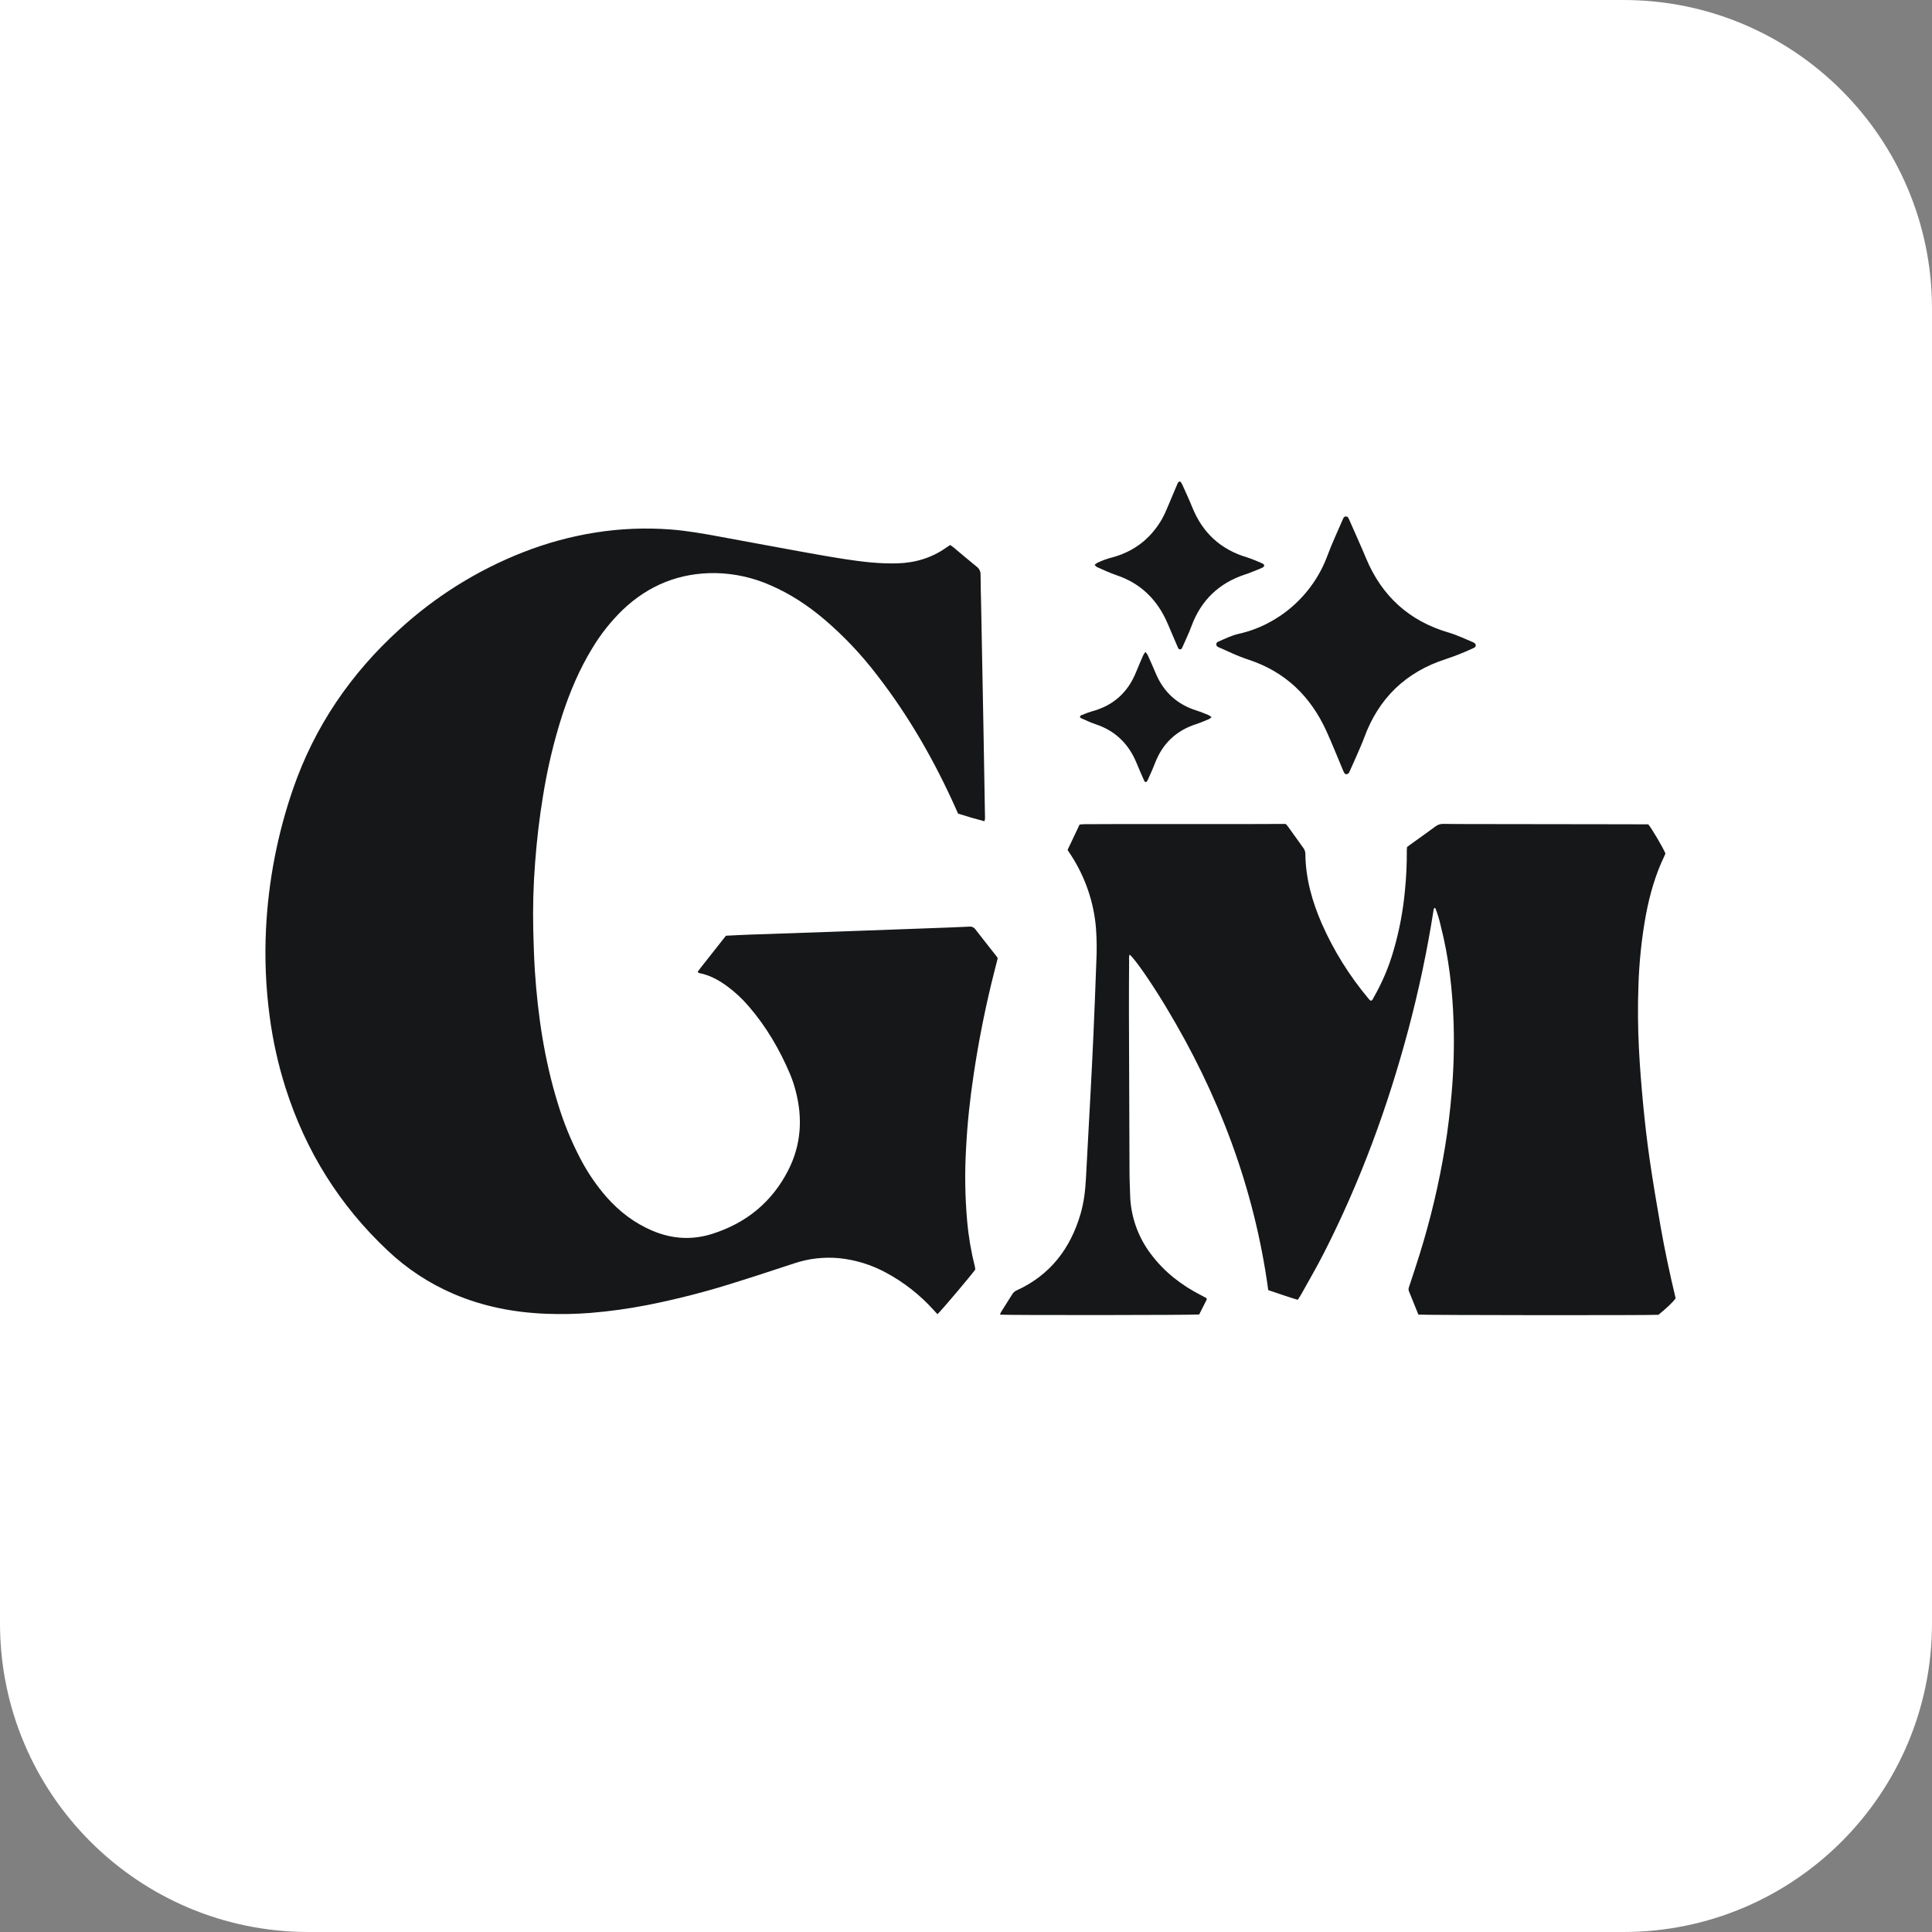<svg width="313" height="313" viewBox="0 0 313 313" fill="none" xmlns="http://www.w3.org/2000/svg">
<rect x="0" y="0" width="313" height="313" fill="#808080" stroke="none"/>
<g clip-path="url(#clip0_527_86)">
<path d="M0 0L263 0C290.614 0 313 22.386 313 50L313 263C313 290.614 290.614 313 263 313L50 313C22.386 313 0 290.614 0 263L0 0Z" fill="white"/>
<path d="M151.876 212.912C151.616 212.626 151.401 212.39 151.183 212.154C148.991 209.738 146.4 207.715 143.524 206.174C141.168 204.895 138.58 204.098 135.913 203.832C133.467 203.609 131.001 203.896 128.671 204.674C125.525 205.704 122.386 206.75 119.216 207.734C114.523 209.231 109.75 210.462 104.919 211.42C101.855 212.02 98.76 212.449 95.647 212.704C93.27 212.891 90.883 212.937 88.5 212.843C83.31 212.642 78.277 211.676 73.478 209.618C69.53 207.925 65.913 205.545 62.795 202.59C54.969 195.241 49.492 186.421 46.247 176.198C45.062 172.45 44.207 168.606 43.694 164.709C43.057 159.981 42.858 155.205 43.099 150.441C43.484 142.713 44.962 135.078 47.491 127.765C50.984 117.687 56.809 109.155 64.68 101.996C70.556 96.603 77.382 92.346 84.812 89.443C88.561 87.974 92.457 86.913 96.433 86.28C100.478 85.636 104.584 85.469 108.668 85.78C111.276 85.982 113.84 86.433 116.406 86.905C120.804 87.711 125.202 88.538 129.606 89.336C132.045 89.777 134.484 90.215 136.935 90.591C139.737 91.025 142.55 91.351 145.4 91.267C148.25 91.182 150.917 90.398 153.279 88.731C153.481 88.584 153.705 88.453 153.944 88.296C154.146 88.439 154.333 88.556 154.501 88.699C155.738 89.731 156.96 90.783 158.214 91.795C158.421 91.942 158.588 92.137 158.701 92.365C158.814 92.592 158.869 92.843 158.861 93.097C158.861 94.74 158.919 96.382 158.951 98.025C159.075 104.499 159.198 110.974 159.32 117.449C159.409 122.287 159.492 127.119 159.57 131.945C159.57 132.29 159.632 132.645 159.485 133.052C158.022 132.663 156.609 132.258 155.21 131.808C155.065 131.478 154.938 131.184 154.807 130.891C151.381 123.25 147.247 116.026 142.109 109.397C139.567 106.062 136.676 103.009 133.484 100.291C130.864 98.084 128.022 96.201 124.859 94.836C122.056 93.588 119.031 92.911 115.963 92.845C110.146 92.768 105.127 94.77 100.908 98.777C98.984 100.639 97.312 102.746 95.938 105.043C93.878 108.415 92.35 112.027 91.12 115.77C89.738 120.063 88.689 124.455 87.98 128.908C87.389 132.47 86.972 136.051 86.7 139.649C86.409 143.343 86.306 147.05 86.394 150.755C86.454 152.972 86.513 155.201 86.662 157.419C87.146 164.602 88.208 171.693 90.322 178.596C91.261 181.746 92.501 184.799 94.025 187.711C95.199 189.972 96.642 192.083 98.322 193.998C100.388 196.311 102.793 198.152 105.665 199.375C108.852 200.734 112.093 200.939 115.384 199.897C120.858 198.162 125.023 194.792 127.663 189.666C129.794 185.53 130.082 181.17 128.895 176.7C128.663 175.795 128.367 174.908 128.01 174.045C126.319 170.048 124.15 166.332 121.302 163.034C120.277 161.831 119.117 160.749 117.845 159.809C116.483 158.801 115.023 157.995 113.35 157.66C113.262 157.635 113.177 157.601 113.096 157.558C113.074 157.521 113.05 157.497 113.05 157.473C113.047 157.44 113.055 157.408 113.072 157.38C113.203 157.197 113.334 157.011 113.475 156.836L117.607 151.596C118.851 151.537 120.07 151.467 121.292 151.422C125.726 151.265 130.179 151.12 134.623 150.963C139.935 150.773 145.247 150.58 150.558 150.382C152.717 150.304 154.874 150.227 157.03 150.124C157.22 150.1 157.412 150.129 157.586 150.206C157.761 150.284 157.911 150.407 158.02 150.564C159.161 152.043 160.326 153.504 161.479 154.974C161.539 155.061 161.592 155.152 161.64 155.246C161.297 156.602 160.939 157.971 160.608 159.345C159.446 164.167 158.497 169.031 157.762 173.938C157.157 177.923 156.722 181.924 156.516 185.947C156.28 189.905 156.337 193.876 156.688 197.825C156.904 200.292 157.318 202.738 157.927 205.138C157.964 205.316 157.99 205.495 158.006 205.676C157.216 206.76 152.507 212.333 151.876 212.912Z" fill="#161718"/>
<path d="M229.79 212.974C229.286 211.723 228.772 210.441 228.25 209.163C228.125 208.861 228.24 208.603 228.33 208.326C228.875 206.676 229.425 205.027 229.943 203.368C231.743 197.621 233.135 191.754 234.109 185.81C234.583 182.92 234.927 180.009 235.179 177.087C235.502 173.363 235.609 169.624 235.5 165.888C235.339 160.498 234.742 155.161 233.394 149.927C233.177 148.96 232.886 148.011 232.523 147.089C232.255 147.117 232.273 147.29 232.249 147.449C231.225 153.971 229.86 160.434 228.161 166.813C224.821 179.358 220.357 191.484 214.455 203.056C213.3 205.319 212.014 207.518 210.781 209.743C210.627 210.02 210.438 210.275 210.24 210.58C208.606 210.086 207.036 209.536 205.468 209.01C203.212 192.44 197.425 177.234 188.843 163.04C186.333 158.886 183.848 155.338 182.998 154.639C182.916 154.949 182.892 155.271 182.925 155.59C182.911 158.459 182.889 161.325 182.897 164.193C182.92 172.793 182.951 181.393 182.99 189.993C182.99 191.154 183.06 192.313 183.086 193.471C183.153 197.011 184.354 200.436 186.513 203.241C188.686 206.129 191.479 208.266 194.682 209.893C194.938 210.024 195.192 210.161 195.446 210.296C195.468 210.308 195.474 210.35 195.486 210.374C195.499 210.437 195.499 210.501 195.486 210.564C195.083 211.37 194.68 212.176 194.277 212.956C193.531 213.065 163.178 213.091 162.009 212.984C162.055 212.836 162.114 212.692 162.185 212.553C162.789 211.598 163.394 210.65 163.987 209.693C164.149 209.416 164.395 209.196 164.688 209.064C170.116 206.595 173.401 202.316 175.056 196.672C175.613 194.774 175.83 192.824 175.935 190.859C176.188 186.195 176.439 181.531 176.689 176.867C176.852 173.747 177.013 170.619 177.15 167.505C177.32 163.641 177.473 159.778 177.61 155.915C177.71 154.048 177.691 152.178 177.554 150.314C177.196 146.124 175.811 142.086 173.522 138.559C173.349 138.289 173.168 138.022 172.954 137.698C173.593 136.35 174.238 134.987 174.903 133.588C175.161 133.566 175.413 133.528 175.665 133.526C177.178 133.514 178.692 133.508 180.208 133.508H200.884C203.043 133.508 205.201 133.493 207.36 133.487H208.303C208.465 133.677 208.598 133.814 208.707 133.969C209.513 135.092 210.319 136.221 211.125 137.339C211.348 137.616 211.474 137.958 211.482 138.313C211.514 142.312 212.585 146.071 214.169 149.703C216.092 154.038 218.611 158.082 221.653 161.72C221.735 161.819 221.82 161.921 221.909 162.008C221.958 162.053 222.011 162.093 222.068 162.129C222.372 162.083 222.431 161.796 222.552 161.589C223.934 159.185 225.017 156.622 225.777 153.956C226.697 150.797 227.311 147.557 227.611 144.281C227.831 142.101 227.933 139.911 227.915 137.72C227.915 137.563 227.939 137.406 227.953 137.224C228.139 137.085 228.316 136.948 228.496 136.821C229.856 135.842 231.223 134.874 232.571 133.88C232.928 133.605 233.37 133.463 233.821 133.477C235.335 133.501 236.844 133.501 238.362 133.504L260.401 133.534L266.296 133.546C266.552 133.546 266.808 133.546 267.03 133.546C267.538 134.122 269.366 137.22 269.813 138.26C269.769 138.373 269.721 138.526 269.652 138.663C268.187 141.701 267.276 144.912 266.649 148.217C265.958 152.021 265.554 155.872 265.439 159.736C265.315 163.121 265.349 166.505 265.52 169.881C265.673 172.904 265.923 175.928 266.205 178.937C266.49 181.886 266.822 184.833 267.247 187.763C267.786 191.458 268.402 195.142 269.049 198.819C269.731 202.687 270.555 206.526 271.468 210.334C271.051 210.939 270.035 211.906 268.685 213.007C267.197 213.109 230.592 213.075 229.79 212.974Z" fill="#161718"/>
<path d="M218.085 125.443C218.03 125.411 217.883 125.372 217.825 125.28C217.708 125.088 217.61 124.885 217.53 124.675C216.654 122.599 215.827 120.501 214.894 118.451C212.342 112.843 208.265 108.863 202.351 106.899C201.435 106.599 200.535 106.249 199.656 105.853C198.892 105.509 198.128 105.17 197.364 104.827C197.272 104.797 197.192 104.739 197.135 104.66C197.078 104.582 197.047 104.487 197.048 104.39C197.05 104.293 197.081 104.199 197.139 104.121C197.196 104.043 197.276 103.985 197.368 103.955C198.459 103.479 199.525 102.947 200.7 102.681C206.896 101.306 212.592 96.701 215.069 89.983C215.805 87.991 216.722 86.068 217.557 84.113C217.592 84.024 217.636 83.938 217.688 83.857C217.73 83.798 217.785 83.751 217.85 83.718C217.915 83.686 217.986 83.669 218.059 83.67C218.131 83.672 218.202 83.69 218.265 83.725C218.329 83.76 218.383 83.809 218.423 83.869C218.49 83.98 218.546 84.096 218.593 84.216C219.498 86.28 220.431 88.332 221.297 90.412C223.863 96.573 228.31 100.631 234.731 102.491C236.098 102.894 237.366 103.527 238.676 104.061C238.763 104.103 238.845 104.155 238.92 104.217C238.971 104.256 239.012 104.307 239.041 104.364C239.069 104.422 239.084 104.486 239.084 104.55C239.084 104.615 239.069 104.678 239.041 104.736C239.012 104.794 238.971 104.844 238.92 104.884C238.838 104.935 238.751 104.978 238.662 105.015C237.234 105.682 235.769 106.267 234.274 106.766C227.77 108.85 223.345 113.106 220.999 119.533C220.657 120.468 220.239 121.377 219.844 122.292C219.449 123.208 219.038 124.117 218.623 125.026C218.588 125.143 218.518 125.247 218.421 125.321C218.325 125.396 218.207 125.439 218.085 125.443V125.443Z" fill="#161718"/>
<path d="M177.33 91.51C177.486 91.376 177.653 91.256 177.83 91.15C178.586 90.795 179.374 90.512 180.184 90.305C183.717 89.36 186.394 87.282 188.232 84.123C188.558 83.532 188.849 82.921 189.103 82.295C189.651 81.025 190.179 79.748 190.715 78.476C190.8 78.274 190.861 78.034 191.201 78C191.317 78.13 191.419 78.273 191.503 78.425C192.07 79.689 192.654 80.943 193.174 82.225C194.841 86.345 197.782 89.039 202.043 90.305C202.871 90.553 203.656 90.932 204.462 91.254C204.548 91.295 204.63 91.345 204.706 91.404C204.735 91.43 204.76 91.461 204.777 91.497C204.794 91.532 204.804 91.571 204.805 91.61C204.807 91.65 204.801 91.689 204.787 91.726C204.773 91.763 204.751 91.797 204.724 91.825C204.622 91.906 204.51 91.973 204.391 92.026C203.527 92.373 202.674 92.758 201.789 93.044C197.488 94.439 194.573 97.243 193.009 101.488C192.578 102.663 192.022 103.794 191.52 104.942C191.481 105.027 191.421 105.144 191.346 105.164C191.293 105.187 191.235 105.198 191.177 105.198C191.119 105.198 191.061 105.187 191.008 105.164C190.914 105.079 190.844 104.971 190.806 104.85C190.261 103.579 189.716 102.307 189.173 101.034C187.545 97.227 184.86 94.522 180.895 93.192C179.793 92.821 178.749 92.327 177.693 91.855C177.58 91.795 177.487 91.66 177.33 91.51Z" fill="#161718"/>
<path d="M185.558 105.617C185.697 105.766 185.821 105.929 185.927 106.103C186.364 107.07 186.803 108.038 187.209 109.017C188.48 112.095 190.702 114.13 193.874 115.123C194.517 115.324 195.14 115.588 195.765 115.84C195.951 115.939 196.127 116.055 196.293 116.185C196.158 116.306 196.01 116.414 195.853 116.505C195.17 116.786 194.493 117.088 193.789 117.312C190.546 118.36 188.331 120.47 187.112 123.655C186.757 124.586 186.33 125.487 185.929 126.4C185.87 126.504 185.803 126.602 185.727 126.694C185.429 126.724 185.378 126.505 185.306 126.342C184.903 125.428 184.5 124.515 184.125 123.594C182.847 120.508 180.68 118.378 177.473 117.324C176.651 117.054 175.861 116.657 175.075 116.316C175.028 116.296 175.006 116.213 174.942 116.114C175.01 116.042 175.075 115.913 175.171 115.881C175.73 115.637 176.303 115.425 176.887 115.248C180.333 114.329 182.704 112.212 184.042 108.915C184.415 107.99 184.814 107.076 185.211 106.161C185.314 105.972 185.43 105.791 185.558 105.617V105.617Z" fill="#161718"/>
</g>
<defs>
<clipPath id="clip0_527_86">
<rect width="313" height="313" fill="white"/>
</clipPath>
</defs>
</svg>
